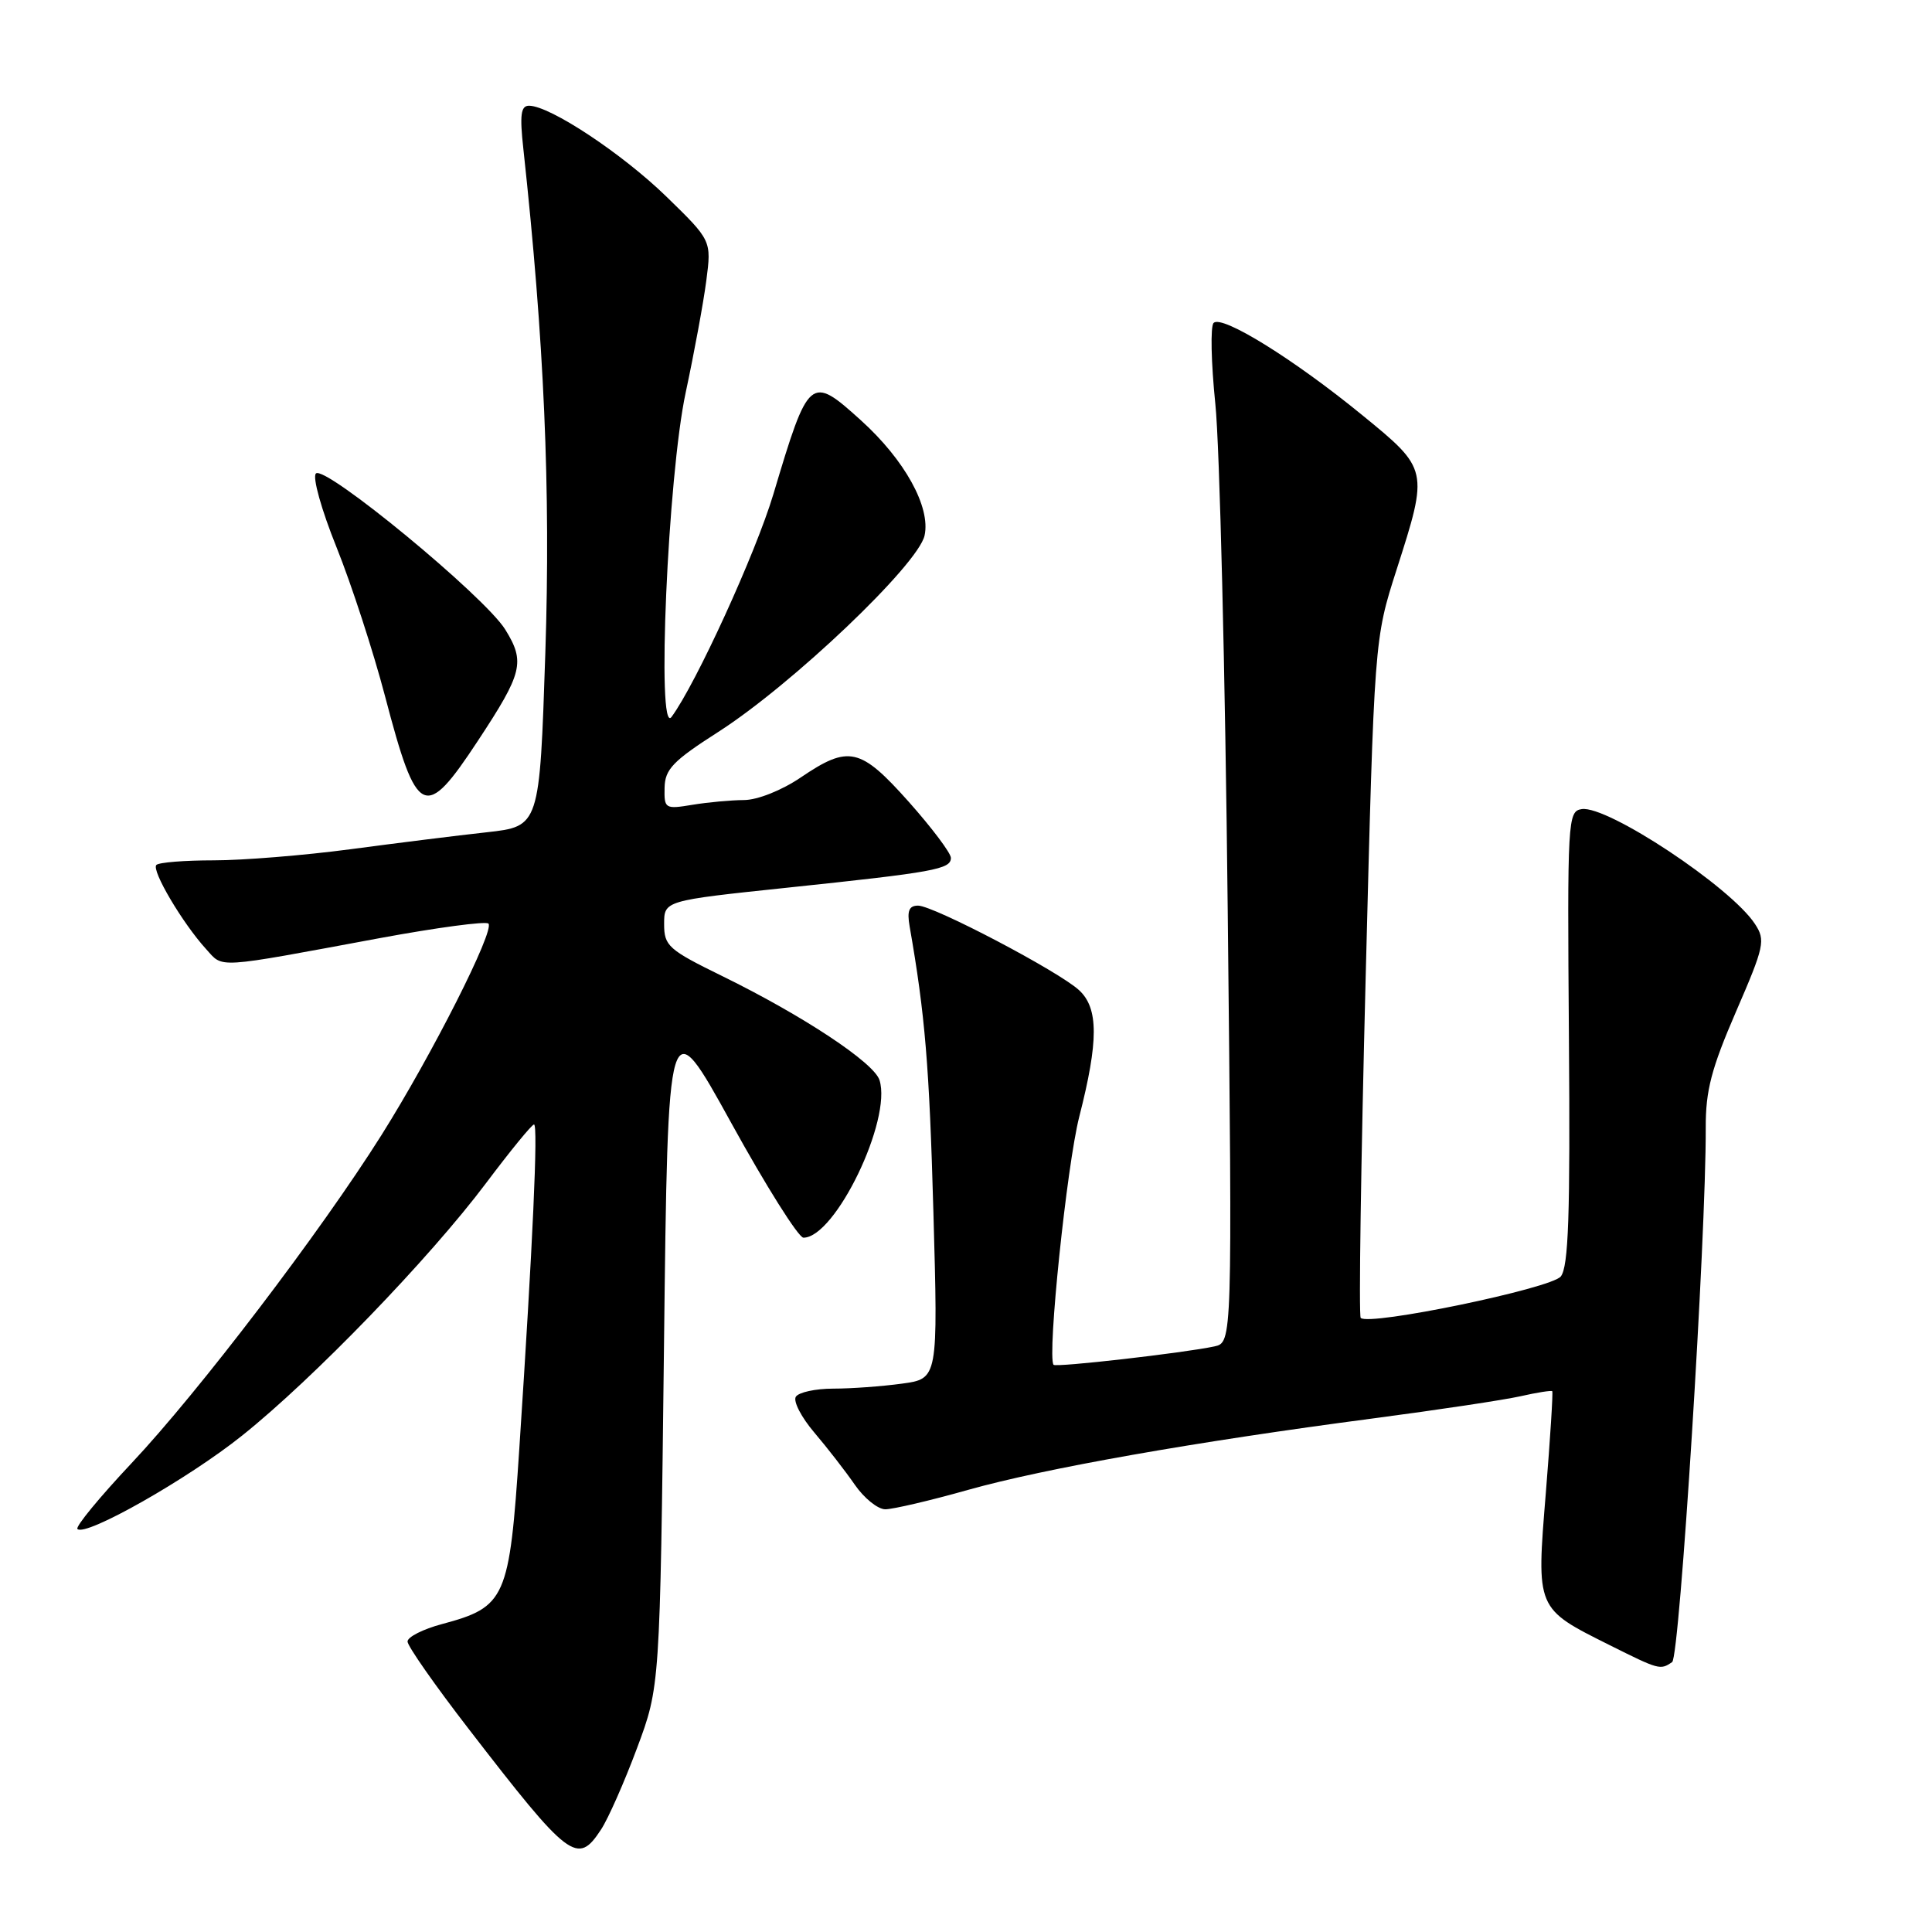 <?xml version="1.0" encoding="UTF-8" standalone="no"?>
<!DOCTYPE svg PUBLIC "-//W3C//DTD SVG 1.1//EN" "http://www.w3.org/Graphics/SVG/1.1/DTD/svg11.dtd" >
<svg xmlns="http://www.w3.org/2000/svg" xmlns:xlink="http://www.w3.org/1999/xlink" version="1.1" viewBox="0 0 256 256">
 <g >
 <path fill="currentColor"
d=" M 79.65 242.41 C 80.59 240.98 82.73 236.14 84.40 231.66 C 87.45 223.50 87.45 223.50 87.98 178.54 C 88.50 133.58 88.50 133.58 96.89 148.79 C 101.50 157.16 105.81 164.00 106.46 164.00 C 110.68 164.00 118.21 148.39 116.54 143.12 C 115.80 140.80 106.43 134.60 95.75 129.36 C 88.56 125.84 88.00 125.34 88.00 122.45 C 88.00 119.34 88.00 119.34 104.25 117.63 C 123.86 115.57 126.00 115.18 126.00 113.67 C 125.99 113.03 123.48 109.69 120.42 106.25 C 113.99 99.04 112.47 98.70 106.10 103.02 C 103.58 104.73 100.37 106.00 98.60 106.01 C 96.89 106.02 93.81 106.30 91.75 106.64 C 88.13 107.24 88.00 107.16 88.06 104.38 C 88.11 101.93 89.17 100.83 95.15 97.00 C 104.92 90.75 121.66 74.82 122.51 70.96 C 123.34 67.19 119.87 60.92 114.05 55.67 C 107.38 49.64 107.15 49.83 102.48 65.47 C 100.14 73.29 92.21 90.63 88.98 95.00 C 86.97 97.71 88.49 63.03 90.86 52.00 C 91.98 46.77 93.21 40.11 93.59 37.18 C 94.28 31.87 94.28 31.87 88.28 26.03 C 82.42 20.34 72.89 14.03 70.11 14.01 C 69.01 14.00 68.85 15.21 69.35 19.75 C 72.11 45.18 72.97 64.84 72.26 86.50 C 71.50 109.50 71.50 109.50 64.50 110.28 C 60.65 110.70 52.51 111.72 46.42 112.53 C 40.32 113.34 32.18 114.00 28.33 114.00 C 24.48 114.00 21.06 114.27 20.72 114.61 C 20.03 115.30 24.19 122.34 27.31 125.76 C 29.63 128.31 28.26 128.40 50.30 124.31 C 57.88 122.91 64.37 122.04 64.72 122.38 C 65.59 123.26 57.26 139.73 50.55 150.40 C 42.48 163.22 26.36 184.39 17.43 193.88 C 13.20 198.38 9.97 202.30 10.26 202.60 C 11.33 203.66 24.92 195.96 32.11 190.20 C 41.52 182.68 56.91 166.75 64.42 156.75 C 67.62 152.49 70.47 149.00 70.76 149.00 C 71.32 149.00 70.60 164.83 68.81 191.97 C 67.50 211.87 67.03 212.93 58.56 215.20 C 56.05 215.87 54.00 216.91 54.00 217.51 C 54.00 218.11 57.63 223.30 62.07 229.05 C 75.48 246.43 76.51 247.21 79.65 242.41 Z  M 221.57 220.23 C 222.57 219.54 226.07 163.96 226.02 149.42 C 226.00 144.50 226.77 141.58 230.03 134.05 C 233.79 125.37 233.96 124.59 232.54 122.43 C 229.34 117.53 212.99 106.70 209.59 107.21 C 207.73 107.49 207.67 108.57 207.89 137.50 C 208.07 161.01 207.84 167.85 206.81 169.14 C 205.53 170.73 181.40 175.73 180.30 174.63 C 180.03 174.36 180.33 154.02 180.96 129.42 C 182.10 84.70 182.10 84.70 185.05 75.50 C 189.31 62.21 189.31 62.19 180.46 54.97 C 171.42 47.58 161.91 41.69 160.81 42.79 C 160.37 43.23 160.48 48.07 161.04 53.54 C 161.61 59.02 162.35 89.24 162.68 120.69 C 163.29 177.89 163.29 177.89 160.90 178.41 C 156.94 179.26 139.87 181.22 139.60 180.84 C 138.74 179.68 141.36 154.43 143.01 147.96 C 145.57 137.94 145.57 133.61 143.00 131.22 C 140.36 128.75 123.70 120.00 121.65 120.00 C 120.45 120.00 120.17 120.69 120.53 122.75 C 122.58 134.47 123.14 141.21 123.68 160.59 C 124.30 182.69 124.30 182.69 119.51 183.34 C 116.88 183.70 112.79 184.00 110.42 184.00 C 108.05 184.00 105.82 184.49 105.45 185.08 C 105.08 185.68 106.19 187.81 107.91 189.83 C 109.63 191.85 112.04 194.96 113.27 196.74 C 114.50 198.52 116.31 199.98 117.30 199.99 C 118.30 199.99 123.25 198.84 128.30 197.41 C 138.45 194.56 158.25 191.06 182.00 187.94 C 190.52 186.82 199.29 185.50 201.47 185.01 C 203.66 184.51 205.55 184.22 205.68 184.34 C 205.80 184.47 205.42 190.53 204.83 197.82 C 203.57 213.28 203.49 213.09 213.31 218.00 C 219.86 221.27 220.00 221.31 221.57 220.23 Z  M 63.33 98.15 C 69.26 89.15 69.61 87.72 66.95 83.42 C 64.23 79.02 43.04 61.56 41.86 62.74 C 41.38 63.22 42.58 67.52 44.59 72.51 C 46.56 77.41 49.46 86.31 51.03 92.29 C 55.26 108.39 56.27 108.87 63.33 98.15 Z "/>
</g>
</svg>